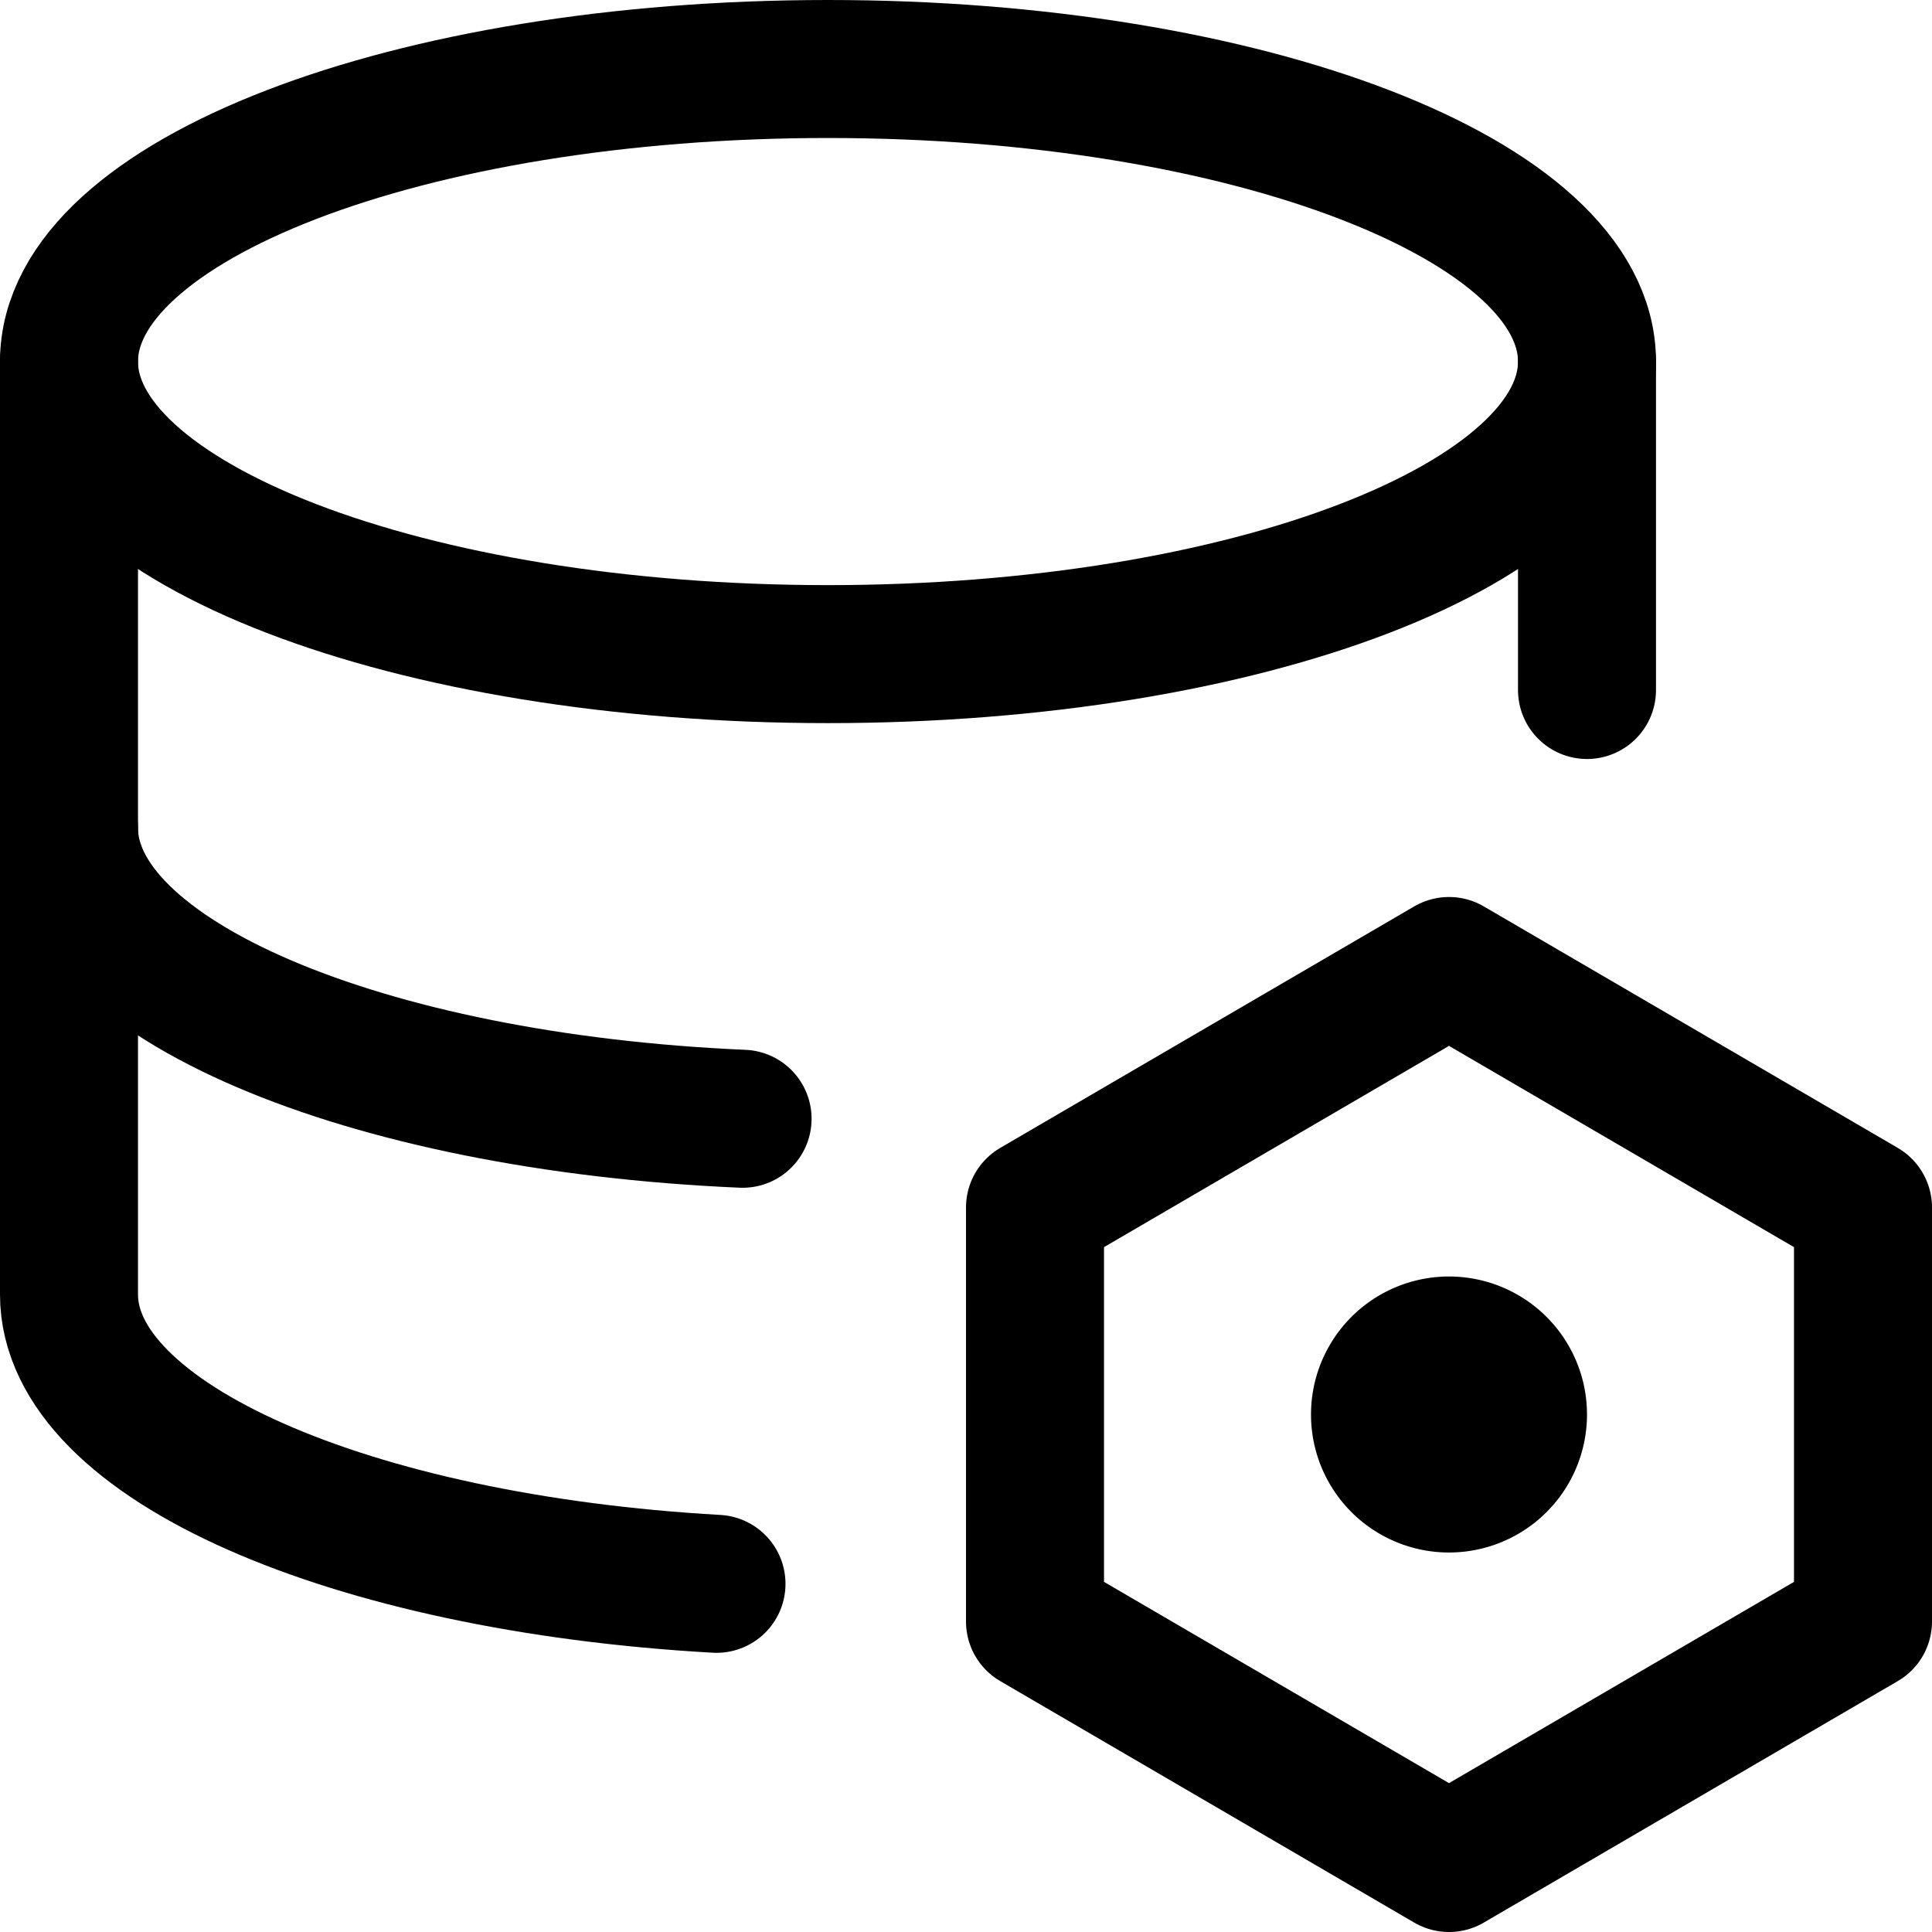 <svg xmlns="http://www.w3.org/2000/svg" fill="none" viewBox="0 0 14 14"><g id="database-setting-bolt-nut"><path id="Vector" stroke="#000000" stroke-linecap="round" stroke-linejoin="round" d="M6 4.74c3.038 0 5.5 -0.949 5.5 -2.12S9.038 0.5 6 0.5 0.5 1.449 0.5 2.62 2.962 4.74 6 4.74Z" stroke-width="1"></path><path id="Vector_2" stroke="#000000" stroke-linecap="round" stroke-linejoin="round" d="M0.5 2.62v6.76c0 1.065 2.038 1.947 4.692 2.097" stroke-width="1"></path><path id="Vector_3" stroke="#000000" stroke-linecap="round" stroke-linejoin="round" d="M11.5 5V2.62" stroke-width="1"></path><path id="Vector_4" stroke="#000000" stroke-linecap="round" stroke-linejoin="round" d="M0.5 6c0 1.09 2.135 1.988 4.881 2.107" stroke-width="1"></path><path id="Rectangle 1921" stroke="#000000" stroke-linecap="round" stroke-linejoin="round" d="m7.5 8.75 3 -1.75 3 1.75v3l-3 1.75 -3 -1.75v-3Z" stroke-width="1"></path><path id="Ellipse 1472" stroke="#000000" stroke-linecap="round" stroke-linejoin="round" d="M10 10.25a0.5 0.5 0 1 0 1 0 0.5 0.5 0 1 0 -1 0" stroke-width="1"></path></g></svg>
